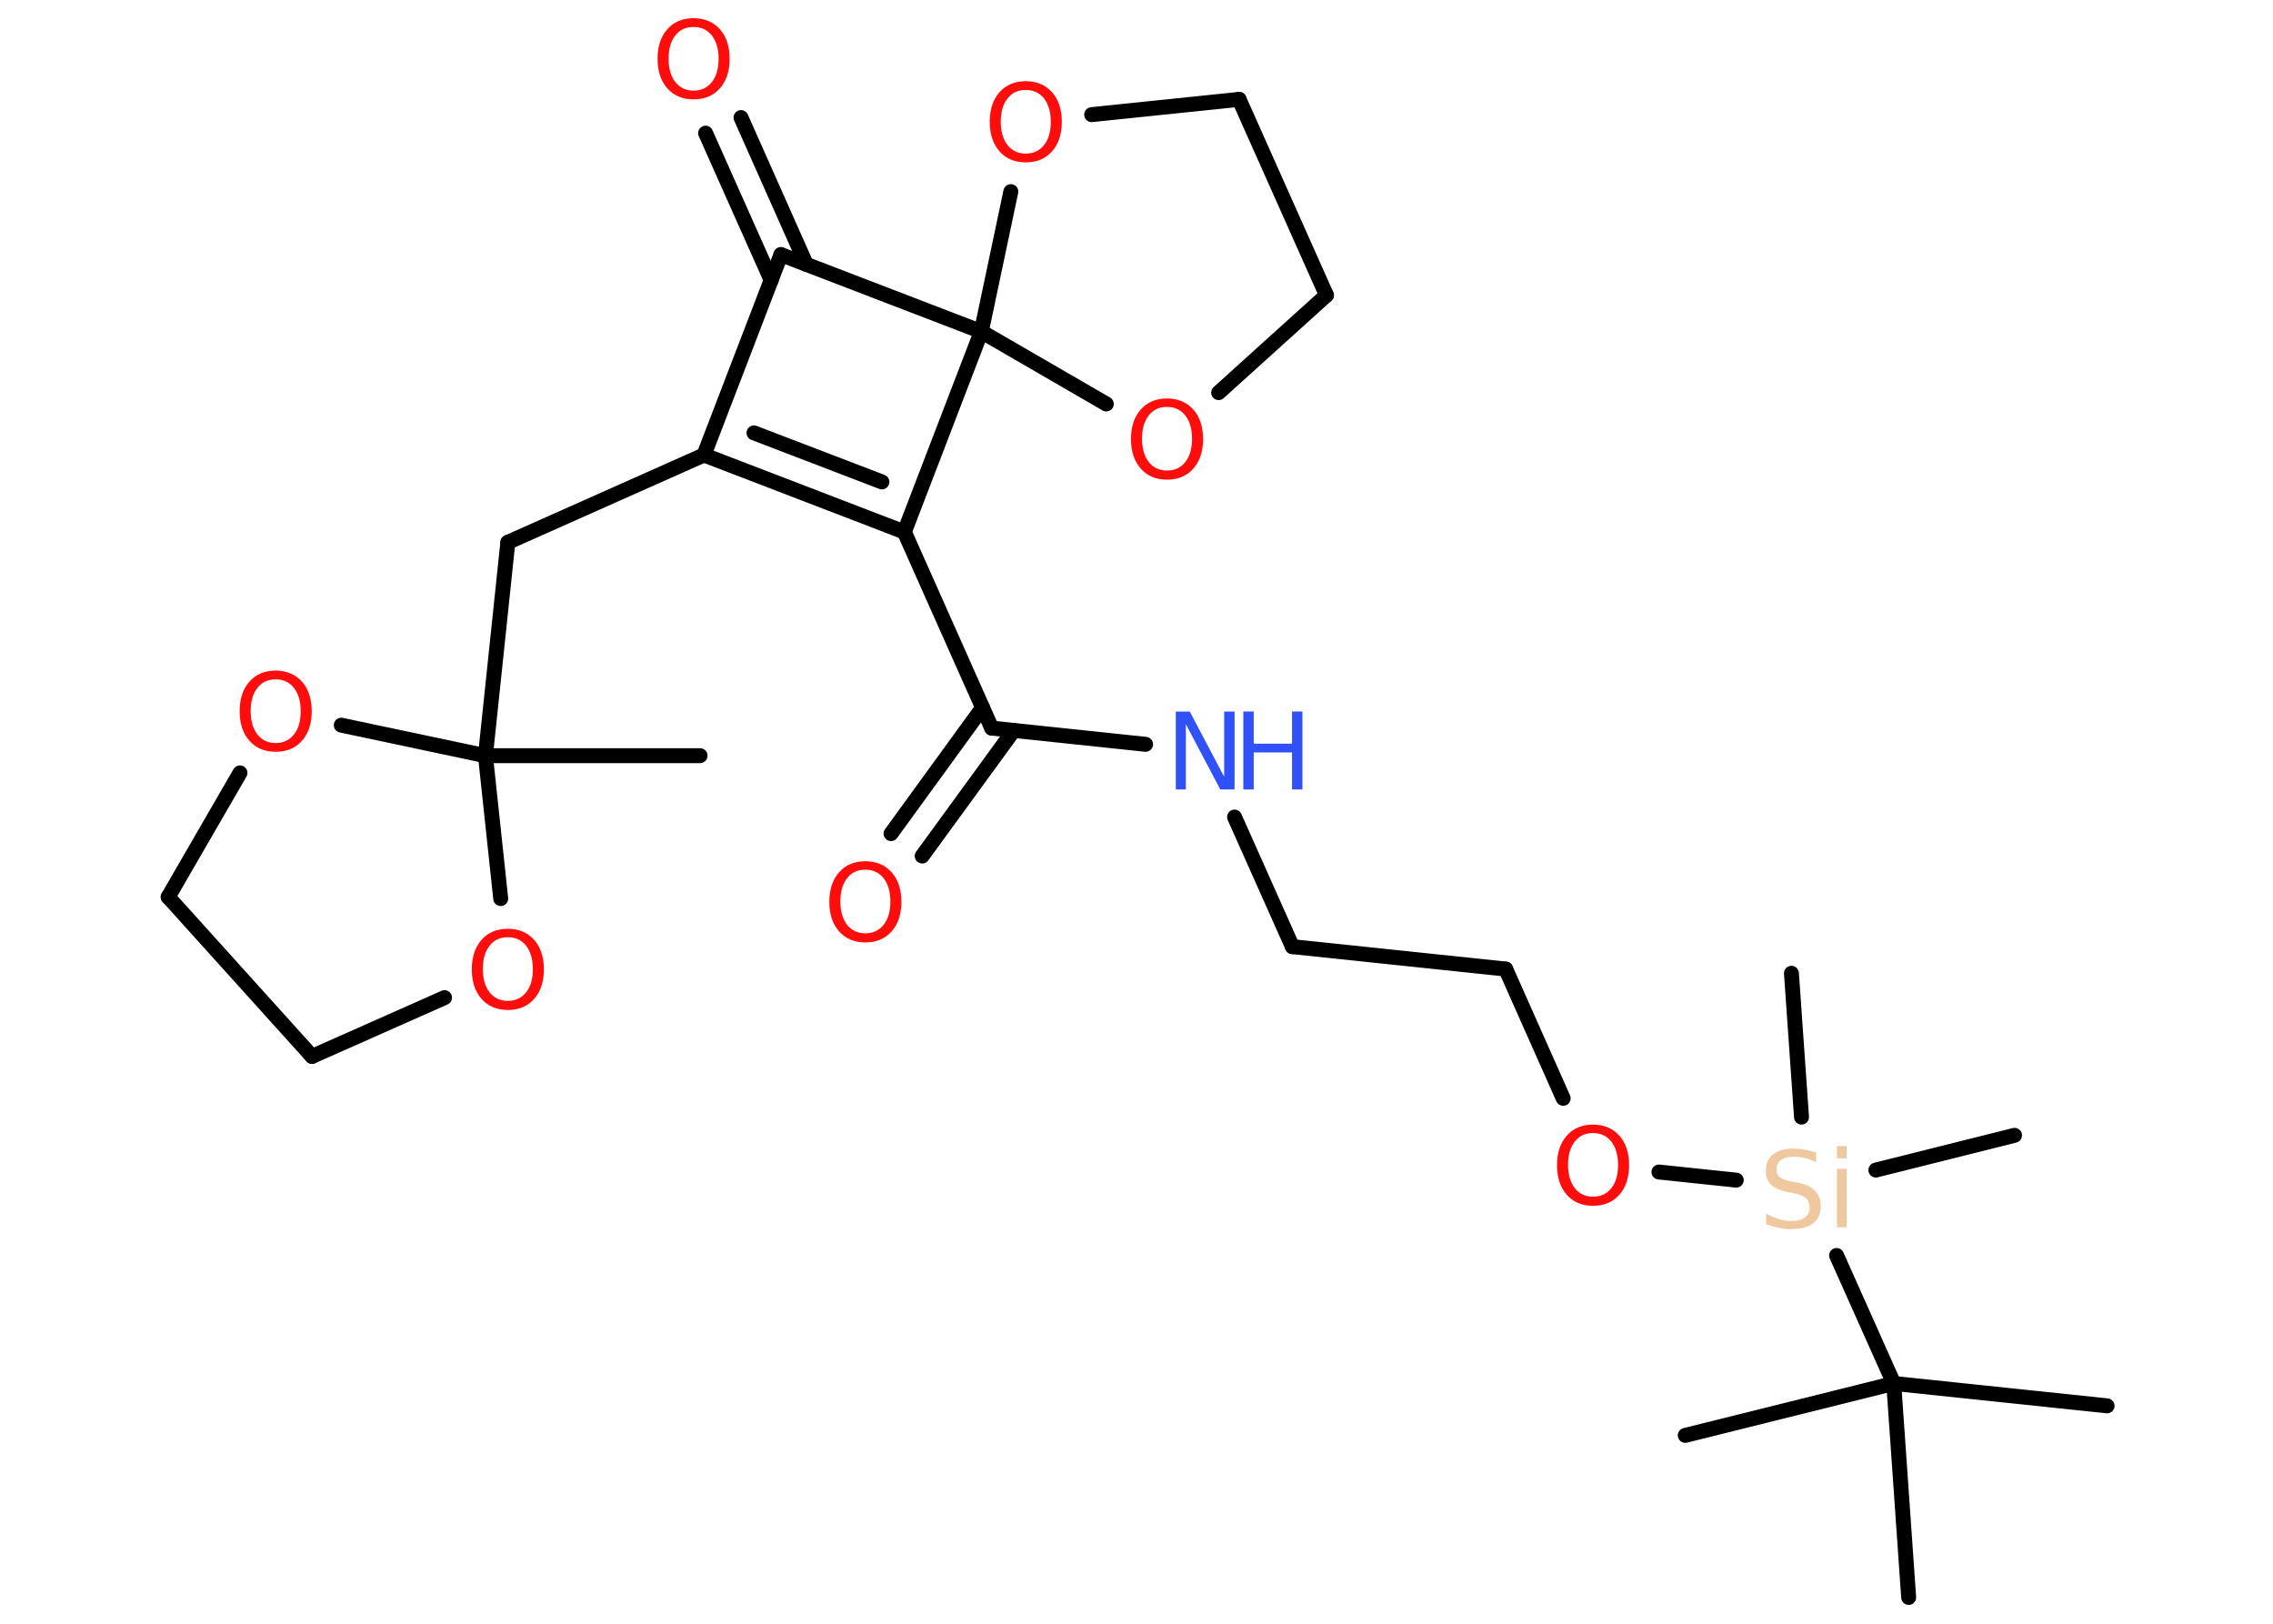 <?xml version='1.0' encoding='UTF-8'?>
<!DOCTYPE svg PUBLIC "-//W3C//DTD SVG 1.1//EN" "http://www.w3.org/Graphics/SVG/1.1/DTD/svg11.dtd">
<svg version='1.2' xmlns='http://www.w3.org/2000/svg' xmlns:xlink='http://www.w3.org/1999/xlink' width='70.0mm' height='50.0mm' viewBox='0 0 70.0 50.0'>
  <desc>Generated by the Chemistry Development Kit (http://github.com/cdk)</desc>
  <g stroke-linecap='round' stroke-linejoin='round' stroke='#000000' stroke-width='.46' fill='#FF0D0D'>
    <rect x='.0' y='.0' width='70.0' height='50.0' fill='#FFFFFF' stroke='none'/>
    <g id='mol1' class='mol'>
      <line id='mol1bnd1' class='bond' x1='21.56' y1='23.27' x2='14.95' y2='23.27'/>
      <line id='mol1bnd2' class='bond' x1='14.95' y1='23.27' x2='15.64' y2='16.7'/>
      <line id='mol1bnd3' class='bond' x1='15.64' y1='16.7' x2='21.68' y2='14.01'/>
      <g id='mol1bnd4' class='bond'>
        <line x1='21.68' y1='14.01' x2='27.85' y2='16.38'/>
        <line x1='23.22' y1='13.33' x2='27.16' y2='14.84'/>
      </g>
      <line id='mol1bnd5' class='bond' x1='27.85' y1='16.38' x2='30.54' y2='22.42'/>
      <g id='mol1bnd6' class='bond'>
        <line x1='31.22' y1='22.49' x2='28.4' y2='26.36'/>
        <line x1='30.26' y1='21.79' x2='27.44' y2='25.67'/>
      </g>
      <line id='mol1bnd7' class='bond' x1='30.54' y1='22.42' x2='35.28' y2='22.92'/>
      <line id='mol1bnd8' class='bond' x1='38.02' y1='25.16' x2='39.8' y2='29.15'/>
      <line id='mol1bnd9' class='bond' x1='39.8' y1='29.15' x2='46.37' y2='29.84'/>
      <line id='mol1bnd10' class='bond' x1='46.37' y1='29.84' x2='48.14' y2='33.82'/>
      <line id='mol1bnd11' class='bond' x1='51.09' y1='36.09' x2='53.47' y2='36.34'/>
      <line id='mol1bnd12' class='bond' x1='57.77' y1='36.03' x2='62.04' y2='34.96'/>
      <line id='mol1bnd13' class='bond' x1='55.48' y1='34.4' x2='55.17' y2='29.97'/>
      <line id='mol1bnd14' class='bond' x1='56.56' y1='38.66' x2='58.32' y2='42.6'/>
      <line id='mol1bnd15' class='bond' x1='58.32' y1='42.6' x2='64.89' y2='43.29'/>
      <line id='mol1bnd16' class='bond' x1='58.32' y1='42.6' x2='51.9' y2='44.2'/>
      <line id='mol1bnd17' class='bond' x1='58.32' y1='42.6' x2='58.78' y2='49.19'/>
      <line id='mol1bnd18' class='bond' x1='27.85' y1='16.38' x2='30.22' y2='10.21'/>
      <line id='mol1bnd19' class='bond' x1='30.22' y1='10.21' x2='34.07' y2='12.44'/>
      <line id='mol1bnd20' class='bond' x1='37.53' y1='12.09' x2='40.85' y2='9.09'/>
      <line id='mol1bnd21' class='bond' x1='40.85' y1='9.09' x2='38.16' y2='3.06'/>
      <line id='mol1bnd22' class='bond' x1='38.16' y1='3.06' x2='33.62' y2='3.53'/>
      <line id='mol1bnd23' class='bond' x1='30.22' y1='10.21' x2='31.13' y2='5.9'/>
      <line id='mol1bnd24' class='bond' x1='30.22' y1='10.21' x2='24.05' y2='7.84'/>
      <line id='mol1bnd25' class='bond' x1='21.68' y1='14.01' x2='24.05' y2='7.84'/>
      <g id='mol1bnd26' class='bond'>
        <line x1='23.75' y1='8.63' x2='21.73' y2='4.1'/>
        <line x1='24.83' y1='8.14' x2='22.82' y2='3.62'/>
      </g>
      <line id='mol1bnd27' class='bond' x1='14.95' y1='23.27' x2='10.51' y2='22.33'/>
      <line id='mol1bnd28' class='bond' x1='7.39' y1='23.8' x2='5.18' y2='27.62'/>
      <line id='mol1bnd29' class='bond' x1='5.18' y1='27.62' x2='9.61' y2='32.53'/>
      <line id='mol1bnd30' class='bond' x1='9.61' y1='32.53' x2='13.69' y2='30.72'/>
      <line id='mol1bnd31' class='bond' x1='14.95' y1='23.27' x2='15.42' y2='27.67'/>
      <path id='mol1atm7' class='atom' d='M26.65 26.78q-.36 .0 -.56 .26q-.21 .26 -.21 .72q.0 .45 .21 .72q.21 .26 .56 .26q.35 .0 .56 -.26q.21 -.26 .21 -.72q.0 -.45 -.21 -.72q-.21 -.26 -.56 -.26zM26.65 26.52q.5 .0 .81 .34q.3 .34 .3 .91q.0 .57 -.3 .91q-.3 .34 -.81 .34q-.51 .0 -.81 -.34q-.3 -.34 -.3 -.91q.0 -.57 .3 -.91q.3 -.34 .81 -.34z' stroke='none'/>
      <g id='mol1atm8' class='atom'>
        <path d='M36.2 21.91h.44l1.06 2.01v-2.01h.32v2.4h-.44l-1.06 -2.01v2.01h-.31v-2.4z' stroke='none' fill='#3050F8'/>
        <path d='M38.29 21.91h.32v.99h1.18v-.99h.32v2.4h-.32v-1.14h-1.18v1.14h-.32v-2.4z' stroke='none' fill='#3050F8'/>
      </g>
      <path id='mol1atm11' class='atom' d='M49.06 34.89q-.36 .0 -.56 .26q-.21 .26 -.21 .72q.0 .45 .21 .72q.21 .26 .56 .26q.35 .0 .56 -.26q.21 -.26 .21 -.72q.0 -.45 -.21 -.72q-.21 -.26 -.56 -.26zM49.06 34.63q.5 .0 .81 .34q.3 .34 .3 .91q.0 .57 -.3 .91q-.3 .34 -.81 .34q-.51 .0 -.81 -.34q-.3 -.34 -.3 -.91q.0 -.57 .3 -.91q.3 -.34 .81 -.34z' stroke='none'/>
      <path id='mol1atm12' class='atom' d='M55.93 35.47v.32q-.18 -.09 -.35 -.13q-.16 -.04 -.32 -.04q-.27 .0 -.41 .1q-.14 .1 -.14 .29q.0 .16 .1 .24q.1 .08 .36 .13l.2 .04q.36 .07 .53 .25q.17 .17 .17 .47q.0 .35 -.23 .53q-.23 .18 -.69 .18q-.17 .0 -.36 -.04q-.19 -.04 -.4 -.11v-.33q.2 .11 .39 .17q.19 .06 .37 .06q.28 .0 .43 -.11q.15 -.11 .15 -.31q.0 -.18 -.11 -.28q-.11 -.1 -.35 -.15l-.2 -.04q-.36 -.07 -.53 -.23q-.16 -.15 -.16 -.43q.0 -.32 .22 -.5q.22 -.18 .62 -.18q.17 .0 .34 .03q.18 .03 .36 .09zM56.57 35.99h.3v1.8h-.3v-1.8zM56.57 35.29h.3v.38h-.3v-.38z' stroke='none' fill='#F0C8A0'/>
      <path id='mol1atm20' class='atom' d='M35.94 12.53q-.36 .0 -.56 .26q-.21 .26 -.21 .72q.0 .45 .21 .72q.21 .26 .56 .26q.35 .0 .56 -.26q.21 -.26 .21 -.72q.0 -.45 -.21 -.72q-.21 -.26 -.56 -.26zM35.94 12.27q.5 .0 .81 .34q.3 .34 .3 .91q.0 .57 -.3 .91q-.3 .34 -.81 .34q-.51 .0 -.81 -.34q-.3 -.34 -.3 -.91q.0 -.57 .3 -.91q.3 -.34 .81 -.34z' stroke='none'/>
      <path id='mol1atm23' class='atom' d='M31.59 2.77q-.36 .0 -.56 .26q-.21 .26 -.21 .72q.0 .45 .21 .72q.21 .26 .56 .26q.35 .0 .56 -.26q.21 -.26 .21 -.72q.0 -.45 -.21 -.72q-.21 -.26 -.56 -.26zM31.59 2.5q.5 .0 .81 .34q.3 .34 .3 .91q.0 .57 -.3 .91q-.3 .34 -.81 .34q-.51 .0 -.81 -.34q-.3 -.34 -.3 -.91q.0 -.57 .3 -.91q.3 -.34 .81 -.34z' stroke='none'/>
      <path id='mol1atm25' class='atom' d='M21.36 .83q-.36 .0 -.56 .26q-.21 .26 -.21 .72q.0 .45 .21 .72q.21 .26 .56 .26q.35 .0 .56 -.26q.21 -.26 .21 -.72q.0 -.45 -.21 -.72q-.21 -.26 -.56 -.26zM21.36 .56q.5 .0 .81 .34q.3 .34 .3 .91q.0 .57 -.3 .91q-.3 .34 -.81 .34q-.51 .0 -.81 -.34q-.3 -.34 -.3 -.91q.0 -.57 .3 -.91q.3 -.34 .81 -.34z' stroke='none'/>
      <path id='mol1atm26' class='atom' d='M8.49 20.92q-.36 .0 -.56 .26q-.21 .26 -.21 .72q.0 .45 .21 .72q.21 .26 .56 .26q.35 .0 .56 -.26q.21 -.26 .21 -.72q.0 -.45 -.21 -.72q-.21 -.26 -.56 -.26zM8.49 20.65q.5 .0 .81 .34q.3 .34 .3 .91q.0 .57 -.3 .91q-.3 .34 -.81 .34q-.51 .0 -.81 -.34q-.3 -.34 -.3 -.91q.0 -.57 .3 -.91q.3 -.34 .81 -.34z' stroke='none'/>
      <path id='mol1atm29' class='atom' d='M15.64 28.86q-.36 .0 -.56 .26q-.21 .26 -.21 .72q.0 .45 .21 .72q.21 .26 .56 .26q.35 .0 .56 -.26q.21 -.26 .21 -.72q.0 -.45 -.21 -.72q-.21 -.26 -.56 -.26zM15.64 28.6q.5 .0 .81 .34q.3 .34 .3 .91q.0 .57 -.3 .91q-.3 .34 -.81 .34q-.51 .0 -.81 -.34q-.3 -.34 -.3 -.91q.0 -.57 .3 -.91q.3 -.34 .81 -.34z' stroke='none'/>
    </g>
  </g>
</svg>
